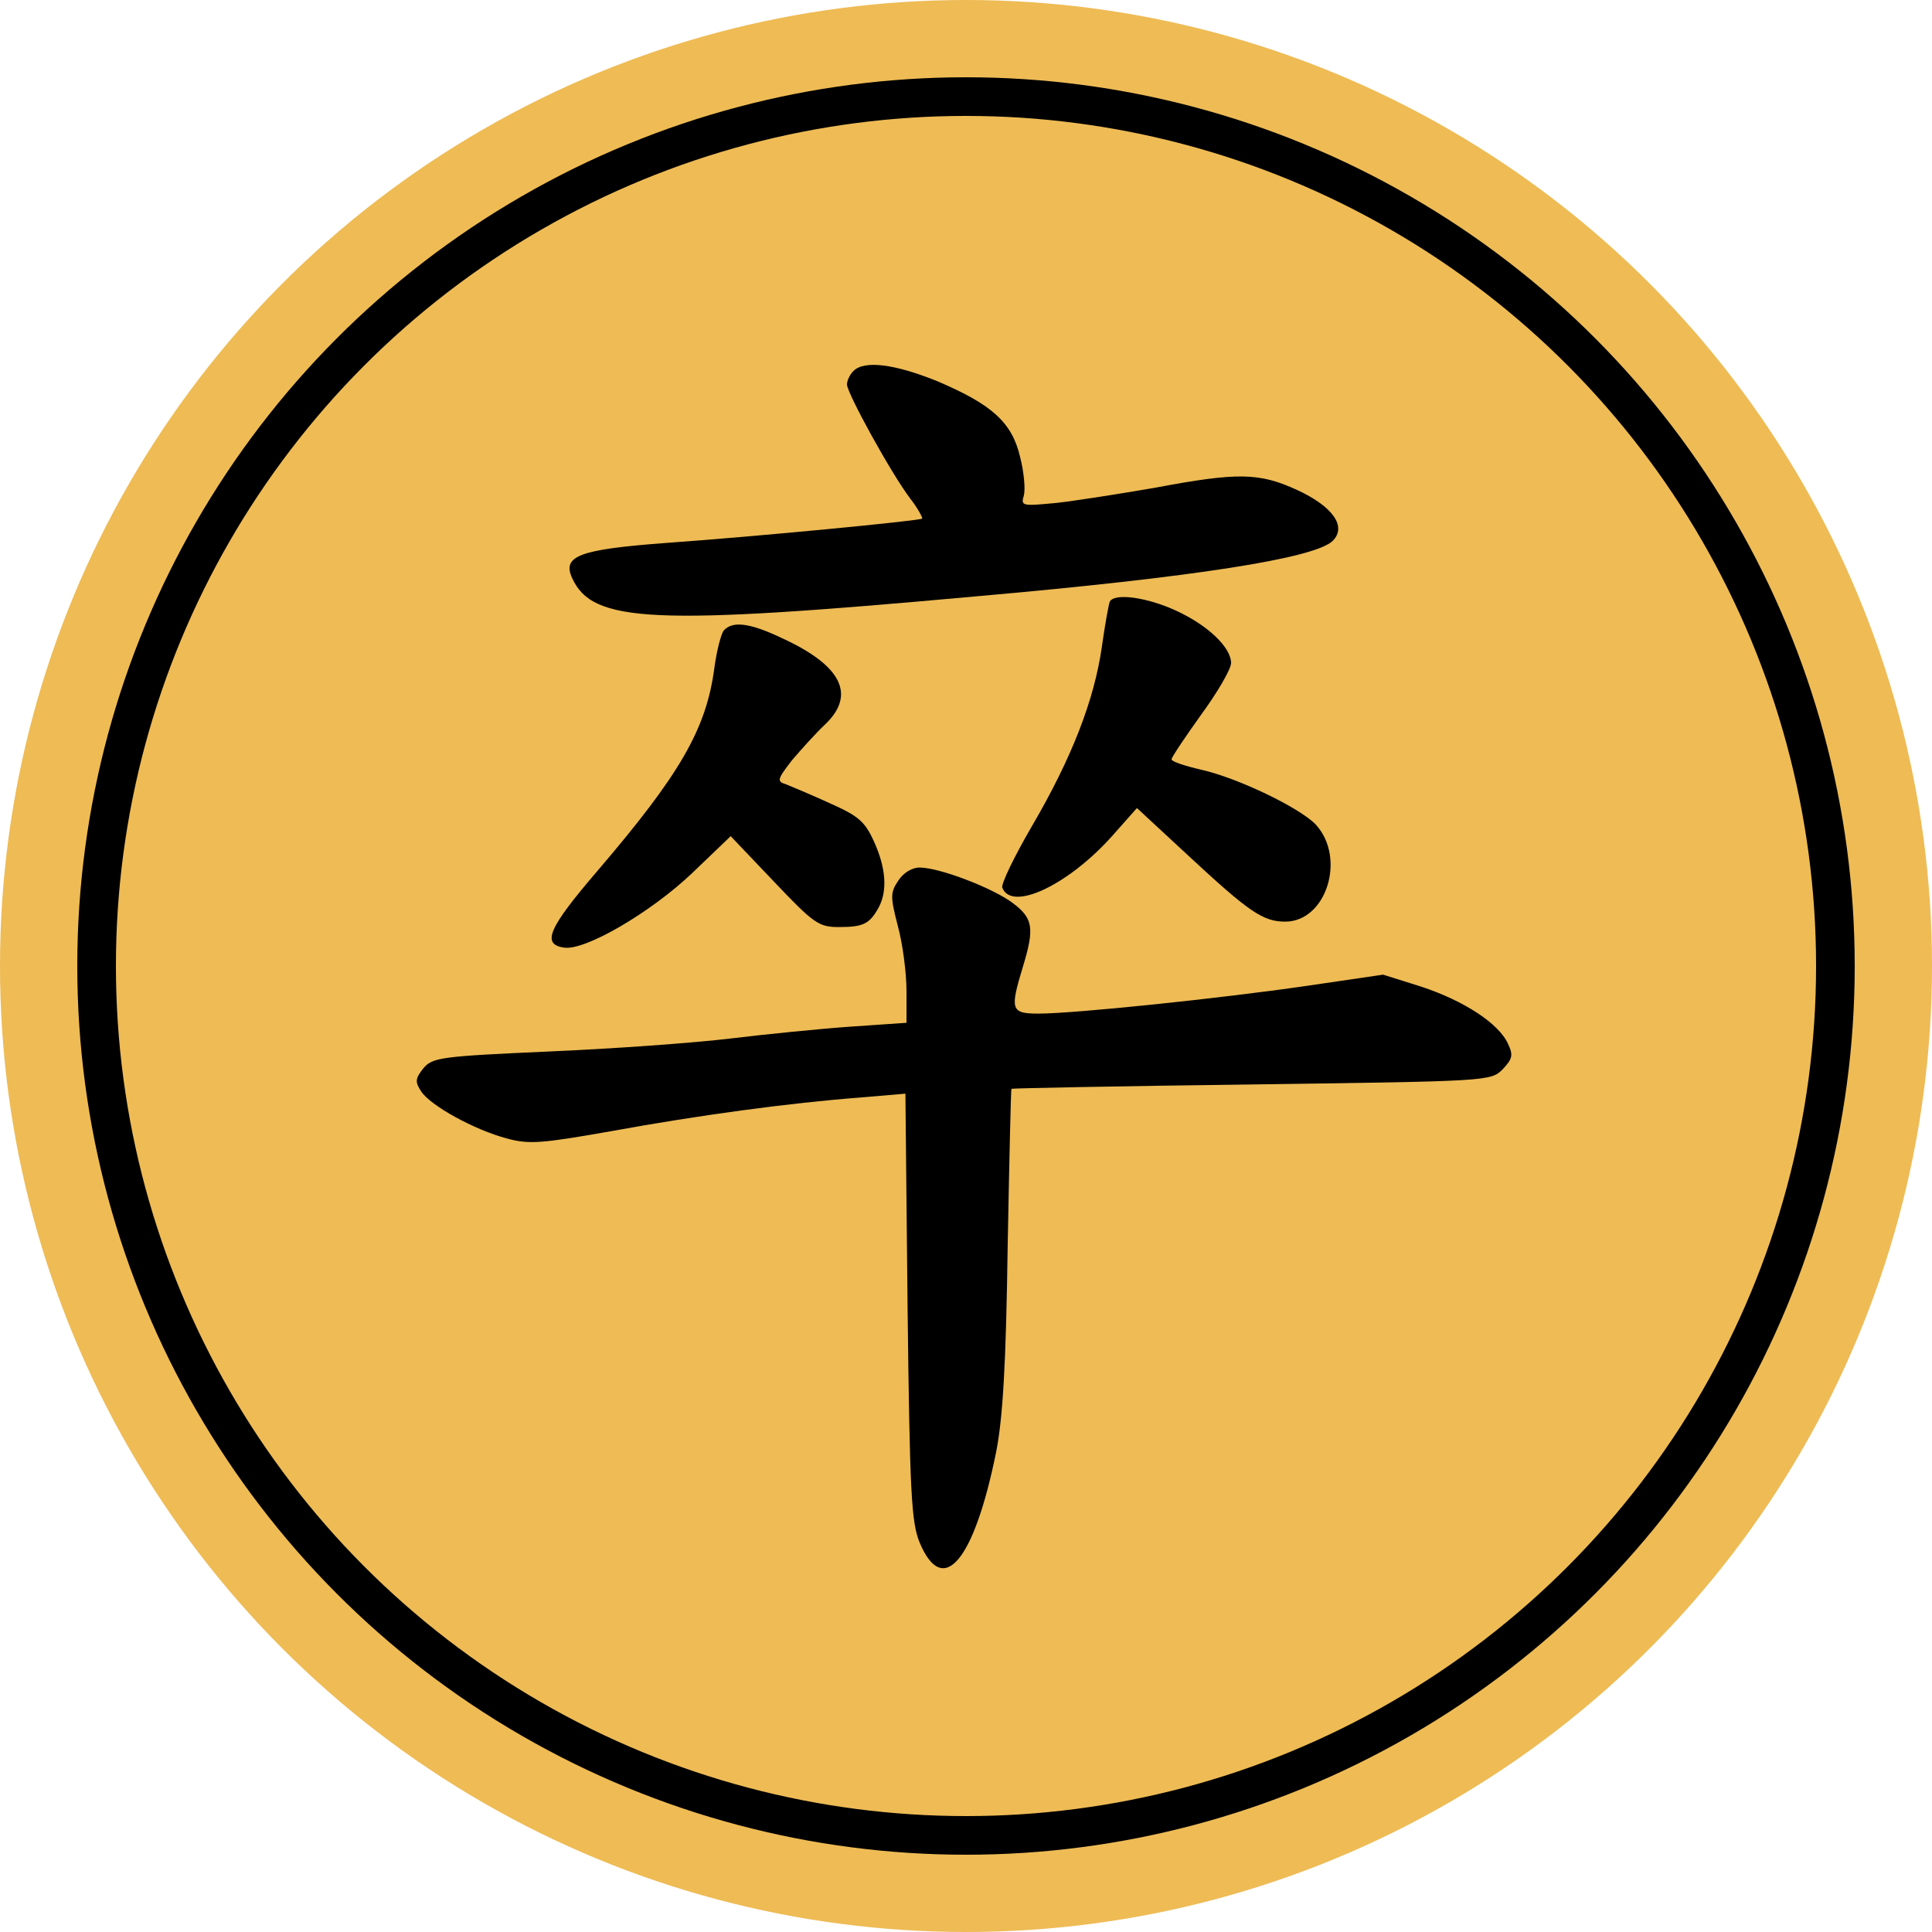 <?xml version="1.0"?>
<svg width="100" height="100" xmlns="http://www.w3.org/2000/svg" xmlns:xlink="http://www.w3.org/1999/xlink">
<title>&#21330;</title>
<circle id="cir_1" r="50" cx="50" cy="50" fill="#eb5"/>
<circle id="cir_2" r="45" cx="50" cy="50" stroke-width="2" stroke="#000" fill="#eb5"/>
<svg x="15" y="15" viewBox="0 0 250 250" width="70px" height="70px">
<g transform="scale(0.1,-0.1)" fill="#000">
<path d="M1042 -150 c-7 -7 -12 -18 -12 -25 0 -16 82 -165 117 -211 14 -18
23 -35 22 -37 -5 -4 -305 -33 -474 -45 -160 -12 -192 -24 -173 -65 38 -83 148
-88 743 -34 410 36 631 71 663 103 26 26 1 63 -66 94 -70 32 -109 33 -263 4
-64 -11 -146 -24 -182 -28 -63 -6 -66 -6 -60 14 3 12 0 44 -7 71 -15 64 -52
97 -153 140 -79 32 -135 39 -155 19z"/>
<path d="M802 -630 c-5 -7 -13 -38 -17 -68 -15 -114 -63 -197 -217 -377 -90
-105 -103 -135 -61 -141 39 -6 160 65 236 137 l72 69 80 -84 c74 -78 83 -84
120 -84 46 0 57 6 74 37 16 31 13 72 -9 121 -17 37 -28 47 -82 71 -35 16 -71
31 -81 35 -17 5 -16 9 11 44 17 20 44 50 61 66 58 55 32 109 -79 160 -61 29
-92 32 -108 14z"/>
<path d="M1516 -576 c-2 -4 -9 -42 -15 -85 -14 -97 -55 -204 -130 -332 -32
-55 -56 -105 -54 -112 17 -45 121 4 202 94 l47 53 95 -88 c112 -104 138 -122
179 -122 76 0 113 117 57 179 -29 31 -145 87 -213 102 -30 7 -54 15 -54 19 0
4 25 41 55 83 30 41 55 84 55 95 0 29 -43 70 -102 97 -52 24 -112 33 -122 17z"/>
<path d="M1125 -1092 c-15 -22 -15 -30 -1 -84 9 -33 16 -87 16 -120 l0 -59
-102 -7 c-57 -4 -157 -14 -223 -22 -66 -8 -217 -19 -335 -24 -201 -9 -216 -11
-233 -31 -15 -19 -16 -25 -4 -43 17 -26 98 -71 159 -87 40 -11 64 -9 194 14
159 29 328 52 460 62 l82 7 4 -394 c4 -343 7 -398 22 -435 43 -104 101 -36
142 168 12 62 18 160 21 377 3 160 6 293 7 293 0 1 200 5 443 8 439 6 443 6
465 28 18 19 20 26 10 47 -17 38 -82 80 -161 106 l-70 22 -143 -21 c-159 -23
-427 -51 -494 -51 -51 0 -53 7 -29 86 22 72 19 90 -18 118 -37 28 -136 66
-173 66 -14 0 -30 -10 -39 -24z"/>
</g>
</svg>
</svg>
